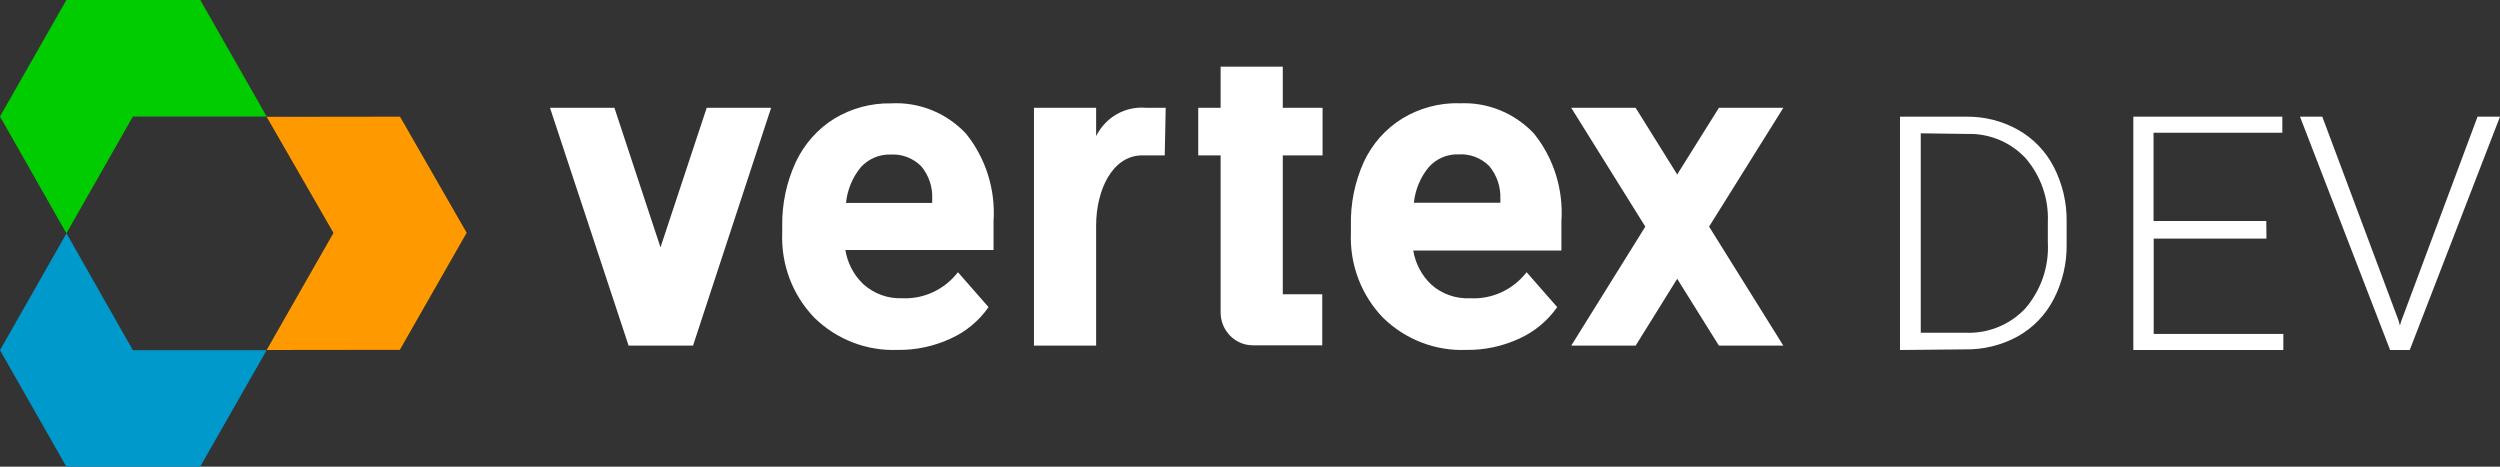 <svg xmlns="http://www.w3.org/2000/svg" xmlns:xlink="http://www.w3.org/1999/xlink" width="150" height="28" version="1.1" viewBox="0 0 150 28"><rect x="0" y="0" width="150" height="28" fill="#333333" stroke="none"/><title>vertex-dev</title><g id="vertex-dev" fill="none" fill-rule="evenodd" stroke="none" stroke-width="1"><path id="Shape" fill="#FFF" fill-rule="nonzero" d="M39.629,14.842 L36.865,6.469 L33,6.469 L37.716,20.738 L41.581,20.738 L46.267,6.469 L42.402,6.469 L39.629,14.842 Z M53.457,6.202 C52.262,6.18 51.084,6.498 50.055,7.12 C49.054,7.742 48.252,8.648 47.746,9.727 C47.19,10.927 46.912,12.241 46.934,13.569 L46.934,13.944 C46.85,15.853 47.551,17.711 48.867,19.069 C50.209,20.375 52.011,21.069 53.863,20.994 C54.959,21.01 56.044,20.777 57.042,20.313 C57.951,19.905 58.736,19.253 59.313,18.427 L57.477,16.333 C56.669,17.379 55.416,17.96 54.114,17.894 C53.267,17.926 52.441,17.625 51.804,17.054 C51.23,16.512 50.849,15.789 50.722,15 L59.612,15 L59.612,13.282 C59.74,11.377 59.148,9.493 57.96,8.019 C56.79,6.771 55.145,6.108 53.457,6.202 L53.457,6.202 Z M55.931,12.176 L50.761,12.176 C50.839,11.391 51.145,10.649 51.64,10.043 C52.101,9.532 52.757,9.25 53.437,9.273 C54.119,9.231 54.786,9.486 55.273,9.974 C55.737,10.527 55.972,11.242 55.931,11.969 L55.931,12.176 Z M76.967,4 L73.237,4 L73.237,6.469 L71.894,6.469 L71.894,9.322 L73.237,9.322 L73.237,18.743 C73.237,19.834 74.102,20.718 75.17,20.718 L79.335,20.718 L79.335,17.657 L76.967,17.657 L76.967,9.322 L79.354,9.322 L79.354,6.469 L76.967,6.469 L76.967,4 Z M107,6.469 L103.135,6.469 L100.632,10.468 L98.139,6.469 L94.274,6.469 L98.719,13.598 L94.274,20.738 L98.139,20.738 L100.632,16.728 L103.135,20.738 L107,20.738 L102.545,13.598 L107,6.469 Z M65.768,8.167 L65.768,6.469 L62.038,6.469 L62.038,20.738 L65.768,20.738 L65.768,13.529 C65.768,11.416 66.734,9.322 68.541,9.322 L69.884,9.322 L69.942,6.469 L68.773,6.469 C67.525,6.354 66.335,7.026 65.768,8.167 L65.768,8.167 Z M87.529,6.192 C86.337,6.171 85.162,6.489 84.137,7.111 C83.134,7.73 82.331,8.636 81.828,9.717 C81.284,10.923 81.019,12.241 81.055,13.569 L81.055,13.944 C80.97,15.853 81.671,17.711 82.987,19.069 C84.329,20.376 86.131,21.07 87.983,20.994 C89.079,21.009 90.164,20.776 91.162,20.313 C92.07,19.902 92.854,19.251 93.433,18.427 L91.597,16.333 C90.78,17.389 89.511,17.971 88.196,17.894 C87.353,17.936 86.526,17.646 85.886,17.084 C85.309,16.542 84.925,15.82 84.794,15.03 L93.684,15.03 L93.684,13.282 C93.814,11.378 93.227,9.495 92.042,8.019 C90.869,6.769 89.221,6.105 87.529,6.202 L87.529,6.192 Z M90.022,12.166 L84.833,12.166 C84.914,11.381 85.223,10.638 85.722,10.033 C86.18,9.518 86.838,9.236 87.519,9.263 C88.201,9.221 88.868,9.476 89.355,9.964 C89.813,10.513 90.051,11.219 90.022,11.939 L90.022,12.166 Z"/><polyline id="Path" fill="#F90" fill-rule="nonzero" points="16 7.01 20.01 13.976 19.981 14.024 16 21 23.99 20.99 28 13.966 24 7 16 7.01"/><polyline id="Path" fill="#0C0" fill-rule="nonzero" points="3.983 14 7.976 6.99 8.024 6.99 16 6.99 12.017 0 3.983 0 0 6.99 3.983 14"/><polyline id="Path" fill="#09C" fill-rule="nonzero" points="3.99 14 7.971 21.01 8.019 21.01 16 21.01 12.01 28 3.981 28 0 21.01 3.99 14"/><path id="Shape" fill="#FFF" fill-rule="nonzero" d="M114,21 L114,7.001 L117.959,7.001 C119.052,6.983 120.13,7.255 121.081,7.787 C122.003,8.308 122.751,9.085 123.23,10.021 C123.755,11.046 124.019,12.181 123.998,13.329 L123.998,14.614 C124.023,15.765 123.759,16.905 123.23,17.932 C122.753,18.872 122.005,19.652 121.081,20.175 C120.104,20.714 118.999,20.986 117.881,20.962 L114,21 Z M115.245,7.998 L115.245,19.964 L117.929,19.964 C119.285,20.022 120.597,19.489 121.518,18.507 C122.465,17.405 122.949,15.989 122.87,14.547 L122.87,13.329 C122.932,11.931 122.456,10.561 121.538,9.494 C120.639,8.526 119.357,7.994 118.027,8.036 L115.245,7.998 Z"/><polygon id="Path" fill="#FFF" fill-rule="nonzero" points="135.987 14.318 129.222 14.318 129.222 20.037 137 20.037 137 21 128 21 128 7 136.94 7 136.94 7.963 129.212 7.963 129.212 13.259 135.977 13.259"/><polygon id="Path" fill="#FFF" fill-rule="nonzero" points="143.915 19.236 143.995 19.533 144.085 19.236 148.653 7 150 7 144.584 21 143.406 21 138 7 139.337 7"/></g></svg>